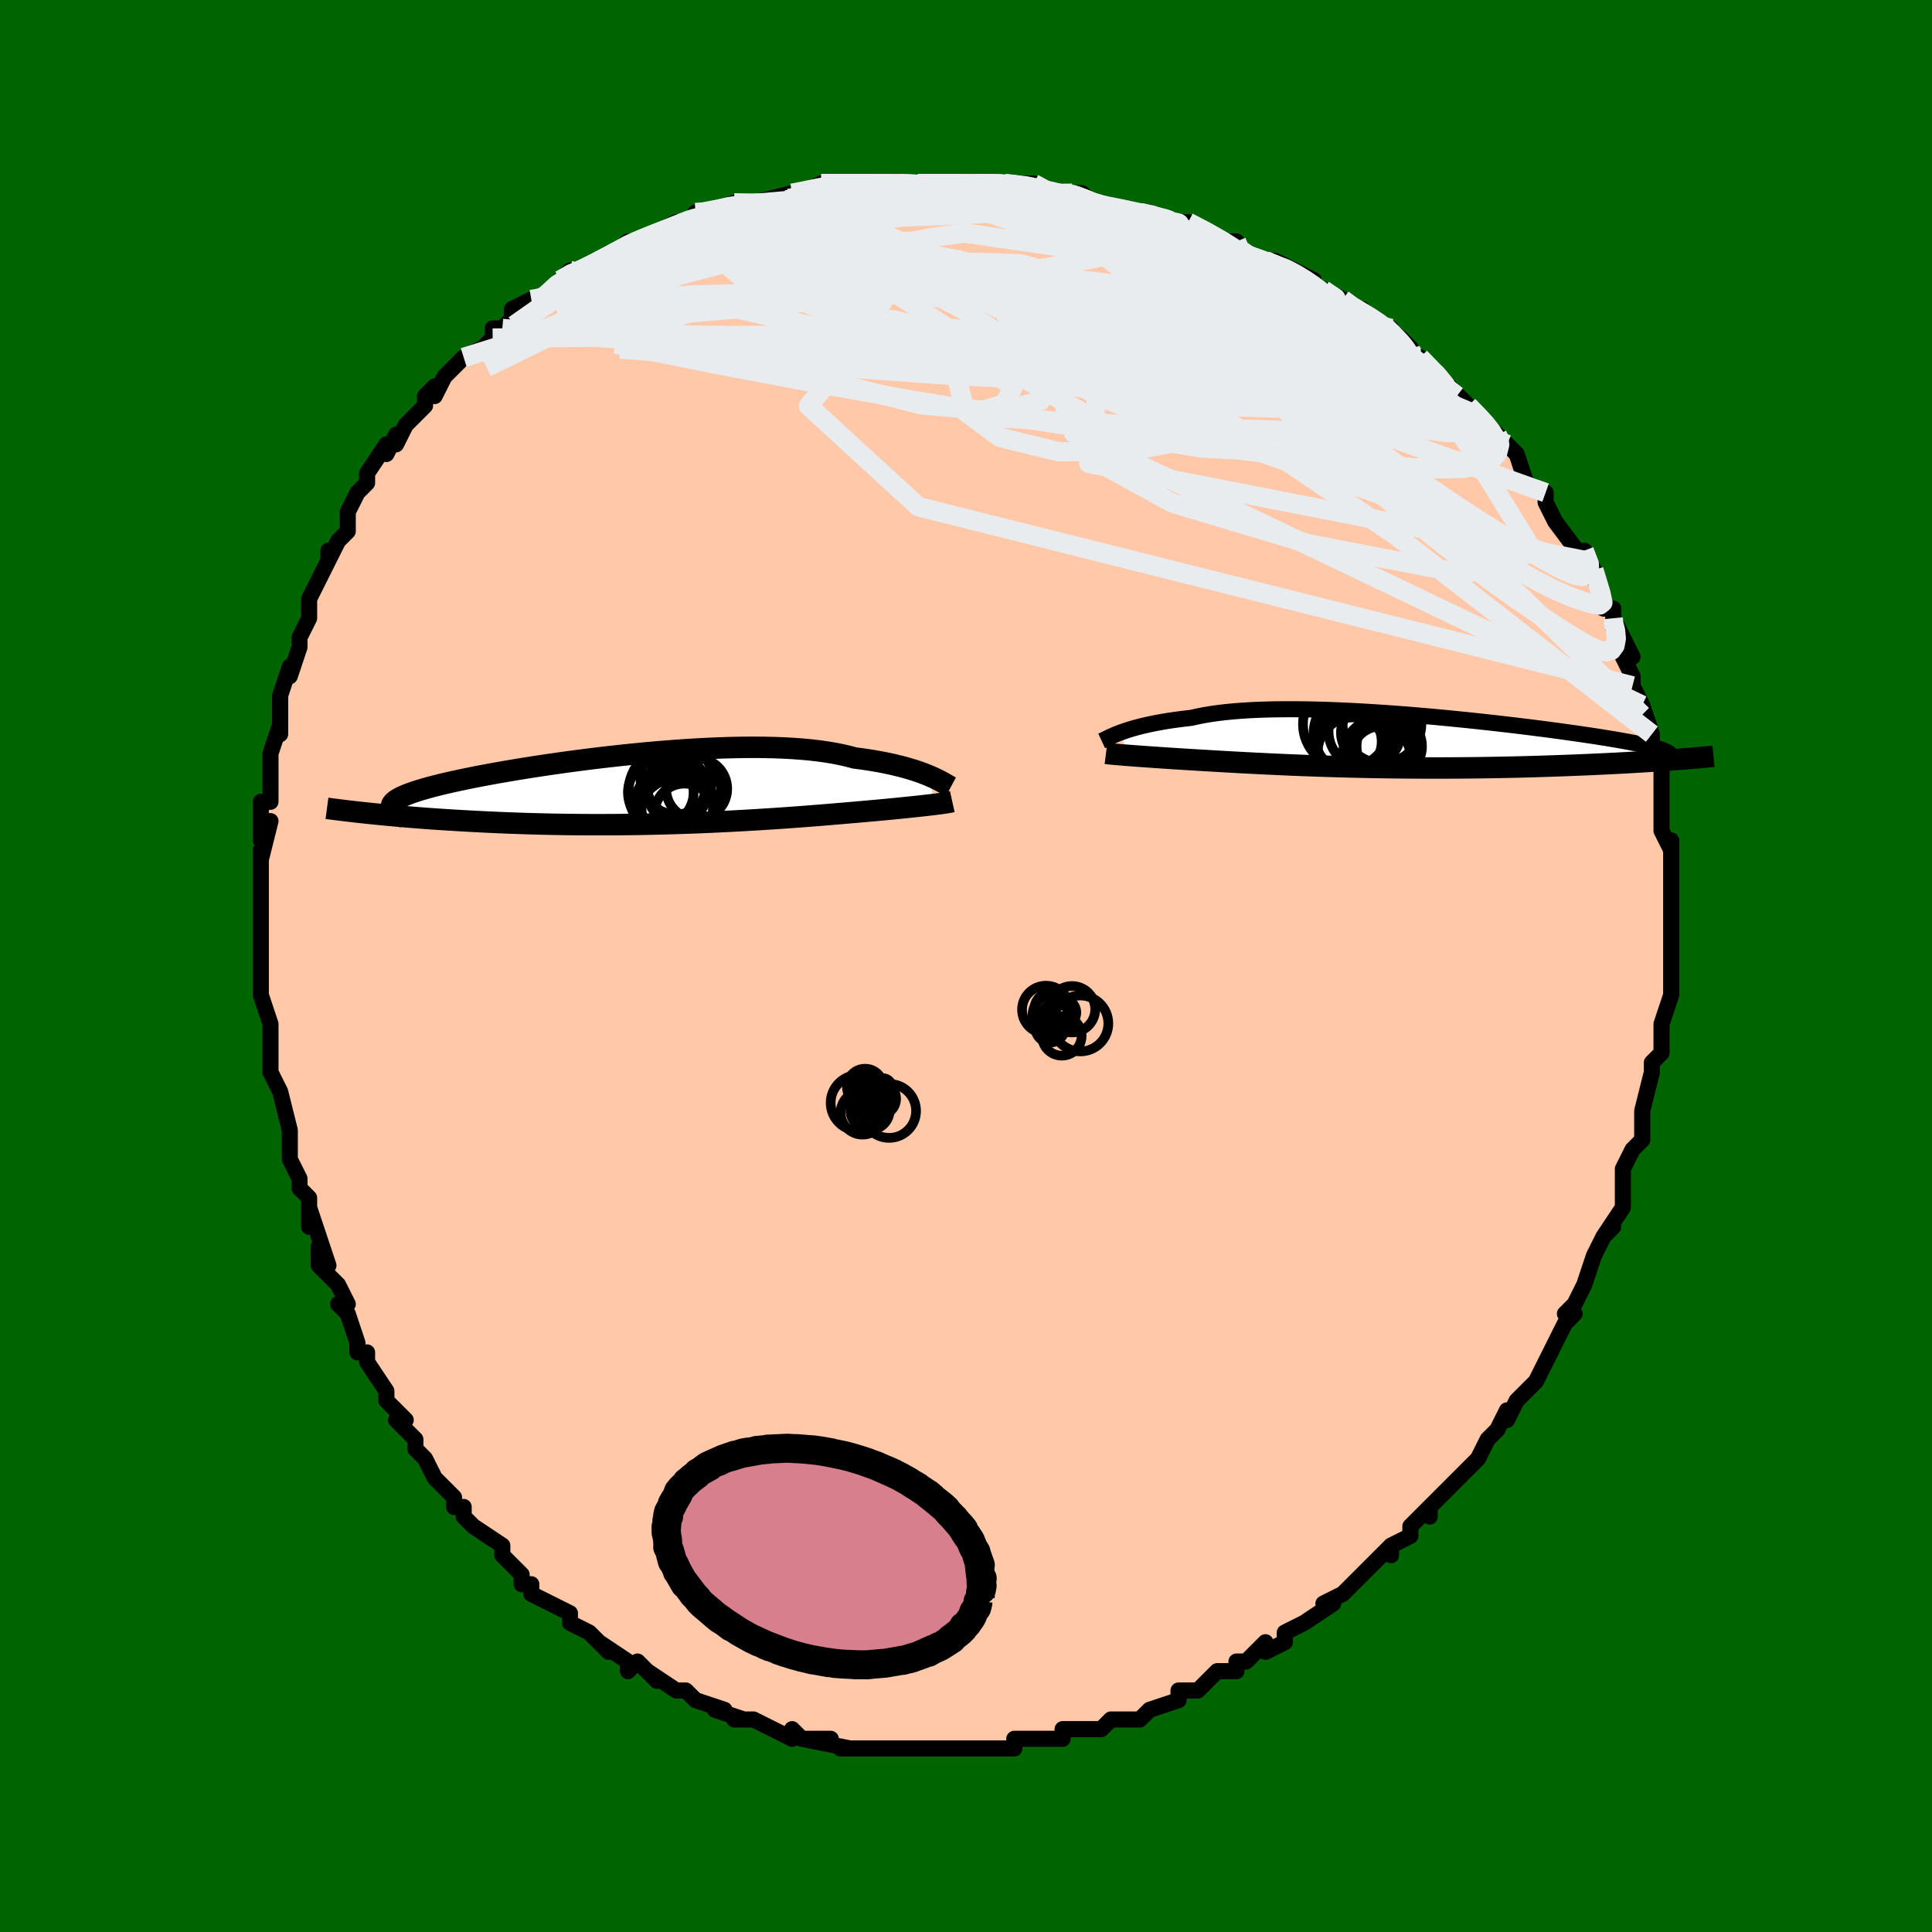 <svg viewBox="-100 -100 200 200" xmlns="http://www.w3.org/2000/svg" width="400" height="400" id="face-svg"><defs><clipPath id="leftEyeClipPath"><polyline points="29.577,-1.448,29.235,-1.589,28.868,-1.731,28.476,-1.873,28.058,-2.014,27.615,-2.153,27.146,-2.29,26.652,-2.424,26.132,-2.553,25.586,-2.679,25.015,-2.8,24.419,-2.915,23.798,-3.025,23.153,-3.129,22.484,-3.226,21.792,-3.316,21.142,-3.492,20.448,-3.652,19.71,-3.798,18.931,-3.929,18.11,-4.044,17.25,-4.144,16.353,-4.227,15.42,-4.295,14.453,-4.348,13.455,-4.385,12.428,-4.408,11.375,-4.416,10.298,-4.41,9.2,-4.39,8.084,-4.358,6.952,-4.313,5.808,-4.256,4.655,-4.189,3.495,-4.111,2.331,-4.023,1.166,-3.926,0.003,-3.821,-1.155,-3.708,-2.306,-3.589,-3.447,-3.463,-4.576,-3.332,-5.69,-3.196,-6.787,-3.055,-7.864,-2.912,-8.92,-2.765,-9.952,-2.616,-10.959,-2.465,-11.939,-2.313,-12.89,-2.16,-13.812,-2.007,-14.702,-1.854,-15.559,-1.702,-16.383,-1.55,-17.174,-1.4,-17.929,-1.251,-18.649,-1.103,-19.334,-0.958,-19.983,-0.814,-20.597,-0.673,-21.176,-0.533,-21.72,-0.396,-22.23,-0.261,-22.706,-0.127,-23.151,0.004,-23.563,0.134,-23.945,0.262,-24.296,0.388,-24.615,0.513,-24.903,0.636,-25.16,0.757,-25.387,0.878,-25.583,0.996,-25.75,1.114,-25.887,1.23,-25.995,1.345,-26.074,1.459,-26.126,1.572,-26.149,1.684,-26.146,1.795,-28.395,2.424,-27.868,2.478,-27.324,2.532,-26.764,2.587,-26.188,2.64,-25.595,2.694,-24.987,2.747,-24.362,2.8,-23.721,2.851,-23.064,2.902,-22.391,2.953,-21.702,3.002,-20.998,3.049,-20.279,3.096,-19.544,3.141,-18.793,3.185,-18.024,3.228,-17.236,3.27,-16.431,3.31,-15.608,3.349,-14.767,3.385,-13.91,3.42,-13.036,3.452,-12.147,3.481,-11.242,3.507,-10.324,3.53,-9.392,3.55,-8.448,3.566,-7.492,3.579,-6.526,3.588,-5.55,3.593,-4.567,3.594,-3.576,3.592,-2.579,3.585,-1.578,3.574,-0.574,3.56,0.432,3.541,1.439,3.519,2.444,3.493,3.447,3.463,4.447,3.43,5.441,3.393,6.429,3.352,7.408,3.309,8.378,3.263,9.336,3.214,10.283,3.162,11.215,3.108,12.132,3.053,13.033,2.995,13.916,2.936,14.78,2.877,15.623,2.816,16.445,2.755,17.245,2.693,18.021,2.632,18.772,2.571,19.499,2.511,20.199,2.452,20.873,2.395,21.519,2.339,22.138,2.285,22.729,2.233,23.292,2.183,23.827,2.136,24.366,2.087,24.887,2.038,25.391,1.989,25.878,1.942,26.347,1.896,26.798,1.851,27.23,1.806,27.645,1.763,28.041,1.722,28.419,1.681,28.779,1.642,29.12,1.603,29.442,1.567,29.746,1.531,30.032,1.496"></polyline></clipPath><clipPath id="rightEyeClipPath"><polyline points="-29.064,-0.989,-28.747,-1.101,-28.407,-1.214,-28.044,-1.327,-27.656,-1.439,-27.244,-1.55,-26.808,-1.659,-26.348,-1.765,-25.863,-1.869,-25.354,-1.969,-24.821,-2.066,-24.264,-2.159,-23.683,-2.247,-23.078,-2.33,-22.451,-2.408,-21.801,-2.482,-21.192,-2.621,-20.542,-2.75,-19.851,-2.866,-19.119,-2.971,-18.347,-3.064,-17.537,-3.145,-16.691,-3.213,-15.809,-3.269,-14.894,-3.313,-13.947,-3.345,-12.972,-3.365,-11.969,-3.374,-10.942,-3.372,-9.892,-3.359,-8.823,-3.337,-7.737,-3.304,-6.636,-3.262,-5.523,-3.212,-4.401,-3.154,-3.273,-3.087,-2.14,-3.014,-1.005,-2.935,0.128,-2.849,1.258,-2.758,2.381,-2.663,3.497,-2.563,4.602,-2.459,5.694,-2.352,6.771,-2.243,7.831,-2.131,8.873,-2.018,9.893,-1.903,10.892,-1.788,11.866,-1.673,12.815,-1.557,13.738,-1.441,14.633,-1.327,15.499,-1.213,16.335,-1.101,17.141,-0.989,17.917,-0.88,18.661,-0.772,19.373,-0.667,20.054,-0.563,20.703,-0.461,21.321,-0.362,21.908,-0.264,22.465,-0.169,22.992,-0.075,23.49,0.016,23.96,0.106,24.401,0.194,24.815,0.281,25.2,0.365,25.557,0.448,25.887,0.529,26.189,0.608,26.464,0.686,26.711,0.762,26.932,0.836,27.127,0.91,27.296,0.981,27.439,1.052,27.558,1.121,28.035,1.858,27.526,1.895,27,1.932,26.457,1.969,25.899,2.005,25.324,2.042,24.733,2.078,24.126,2.114,23.503,2.15,22.865,2.185,22.211,2.22,21.543,2.254,20.86,2.287,20.163,2.32,19.452,2.352,18.725,2.383,17.981,2.413,17.22,2.443,16.441,2.472,15.647,2.5,14.837,2.527,14.012,2.553,13.173,2.577,12.32,2.6,11.455,2.62,10.578,2.639,9.69,2.656,8.792,2.671,7.885,2.683,6.97,2.694,6.049,2.702,5.121,2.707,4.188,2.711,3.252,2.711,2.313,2.709,1.373,2.705,0.432,2.698,-0.508,2.689,-1.446,2.677,-2.381,2.663,-3.312,2.646,-4.238,2.627,-5.157,2.606,-6.069,2.582,-6.972,2.557,-7.866,2.529,-8.749,2.5,-9.621,2.469,-10.48,2.437,-11.326,2.403,-12.157,2.368,-12.973,2.331,-13.774,2.294,-14.557,2.256,-15.324,2.218,-16.072,2.179,-16.802,2.14,-17.513,2.101,-18.204,2.062,-18.876,2.024,-19.527,1.986,-20.158,1.949,-20.768,1.912,-21.357,1.877,-21.926,1.843,-22.466,1.81,-22.991,1.777,-23.503,1.744,-24,1.712,-24.482,1.68,-24.95,1.649,-25.402,1.618,-25.838,1.588,-26.259,1.559,-26.664,1.53,-27.052,1.502,-27.424,1.475,-27.779,1.448,-28.117,1.422,-28.438,1.398"></polyline></clipPath><filter id="fuzzy"><feTurbulence id="turbulence" baseFrequency="0.05" numOctaves="3" type="noise" result="noise"></feTurbulence><feDisplacementMap in="SourceGraphic" in2="noise" scale="2"></feDisplacementMap></filter><linearGradient id="rainbowGradient" x1="0%" y1="0%" x2="100%" y2="0%"><stop offset="0%" style="stop-color: rgb(165, 42, 42);  stop-opacity: 1"></stop><stop offset="50%" style="stop-color: rgb(50, 205, 50);  stop-opacity: 1"></stop><stop offset="100%" style="stop-color: rgb(220, 20, 60);  stop-opacity: 1"></stop></linearGradient></defs><title>That&#39;s an ugly face</title><desc>CREATED BY XUAN TANG, MORE INFO AT TXSTC55.GITHUB.IO</desc><rect x="-100" y="-100" width="100%" height="100%" opacity="1" fill="rgb(0, 100, 0)"></rect><polyline id="faceContour" points="73,2,73,0,73,2,73,3,72,6,72,6,72,9,71,10,71,10,71,10,71,11,70,15,70,15,70,17,70,16,70,18,70,18,69,19,68,21,68,23,68,23,68,25,66,28,67,27,66,28,65,30,65,30,64,33,64,33,63,35,62,36,63,36,62,37,61,39,60,41,60,41,59,43,58,44,59,43,57,45,56,47,56,46,55,48,54,49,54,49,53,51,53,51,50,54,51,53,50,54,48,56,48,57,48,56,46,58,46,59,44,60,44,61,44,60,42,62,41,63,41,63,39,65,39,65,37,66,38,66,35,68,35,68,33,69,33,70,31,71,31,70,30,71,29,72,28,72,28,73,26,73,25,74,24,75,24,75,22,75,22,76,19,77,19,77,18,78,17,78,16,78,15,78,14,79,12,79,13,79,11,79,10,79,10,80,8,80,5,80,5,81,5,81,2,81,1,81,2,81,-1,81,-2,81,-2,81,-2,81,-5,81,-5,81,-8,81,-7,81,-7,81,-10,81,-10,81,-11,81,-13,81,-12,81,-17,80,-14,80,-17,80,-18,79,-18,80,-20,79,-22,78,-24,78,-23,78,-23,78,-26,77,-25,77,-28,76,-29,75,-29,75,-30,75,-33,73,-33,73,-32,74,-34,72,-35,73,-35,72,-38,70,-37,71,-38,70,-39,69,-41,68,-41,67,-43,66,-43,66,-45,65,-45,64,-46,64,-46,63,-48,61,-48,61,-48,60,-51,58,-51,58,-52,57,-52,56,-53,56,-53,55,-55,53,-55,53,-56,51,-57,50,-57,49,-59,47,-58,47,-60,45,-60,45,-60,44,-62,41,-62,40,-62,40,-63,40,-63,39,-64,36,-65,35,-64,35,-65,33,-67,31,-67,29,-66,31,-67,28,-68,25,-68,27,-68,24,-69,23,-69,22,-70,20,-70,20,-70,18,-70,17,-71,13,-71,13,-72,11,-72,10,-72,10,-72,7,-72,7,-72,6,-73,3,-73,2,-73,1,-73,-1,-73,-1,-73,-2,-73,-6,-73,-5,-73,-7,-73,-9,-73,-9,-73,-12,-73,-11,-72,-15,-73,-13,-73,-17,-72,-17,-72,-18,-72,-21,-72,-22,-72,-22,-71,-25,-71,-24,-71,-27,-71,-28,-70,-31,-70,-30,-69,-33,-69,-33,-69,-34,-68,-36,-68,-38,-68,-38,-67,-40,-67,-40,-66,-42,-66,-43,-66,-42,-65,-44,-64,-45,-64,-47,-63,-49,-63,-49,-62,-50,-62,-51,-60,-54,-60,-53,-59,-55,-59,-54,-58,-56,-56,-58,-56,-59,-55,-60,-55,-59,-54,-61,-53,-62,-52,-63,-50,-64,-49,-65,-49,-66,-48,-66,-47,-67,-47,-67,-47,-68,-45,-69,-44,-69,-44,-69,-42,-71,-41,-72,-39,-72,-40,-72,-38,-73,-36,-74,-36,-74,-35,-75,-34,-75,-34,-75,-30,-77,-29,-77,-28,-77,-28,-78,-27,-78,-27,-78,-24,-79,-22,-79,-22,-79,-22,-79,-18,-80,-17,-80,-18,-80,-17,-80,-15,-81,-13,-81,-12,-81,-10,-81,-10,-81,-9,-81,-7,-81,-6,-81,-4,-81,-5,-81,-3,-81,-2,-81,1,-81,2,-81,4,-81,4,-81,4,-81,7,-81,8,-80,10,-80,11,-80,12,-80,13,-79,12,-79,14,-79,18,-78,17,-78,18,-78,19,-78,22,-77,21,-77,23,-77,25,-76,27,-75,27,-75,28,-75,28,-74,28,-74,31,-73,33,-72,32,-73,36,-71,35,-71,37,-70,39,-69,40,-68,41,-68,42,-67,44,-66,42,-67,45,-65,45,-65,46,-64,46,-63,47,-62,47,-63,50,-60,50,-60,52,-58,52,-58,52,-58,53,-57,55,-55,55,-55,56,-54,57,-53,58,-50,58,-50,60,-49,60,-48,60,-48,61,-46,61,-46,61,-46,64,-42,64,-43,65,-41,65,-40,65,-41,66,-37,67,-37,67,-36,67,-35,67,-36,69,-32,68,-32,69,-30,69,-29,70,-27,70,-27,70,-26,70,-27,71,-24,71,-21,71,-21,72,-21,72,-18,72,-18,72,-15,72,-15,72,-16,72,-14,73,-12,73,-13,73,-11,73,-8,73,-8,73,-7,73,-5,73,-3,73,-3,73,-2,73,2,73,0" fill="#ffc9a9" stroke="black" stroke-width="1.667" stroke-linejoin="round" filter="url(#fuzzy)"></polyline><g transform="translate(45.135 -23.208)"><polyline id="rightCountour" points="-29.064,-0.989,-28.747,-1.101,-28.407,-1.214,-28.044,-1.327,-27.656,-1.439,-27.244,-1.55,-26.808,-1.659,-26.348,-1.765,-25.863,-1.869,-25.354,-1.969,-24.821,-2.066,-24.264,-2.159,-23.683,-2.247,-23.078,-2.33,-22.451,-2.408,-21.801,-2.482,-21.192,-2.621,-20.542,-2.75,-19.851,-2.866,-19.119,-2.971,-18.347,-3.064,-17.537,-3.145,-16.691,-3.213,-15.809,-3.269,-14.894,-3.313,-13.947,-3.345,-12.972,-3.365,-11.969,-3.374,-10.942,-3.372,-9.892,-3.359,-8.823,-3.337,-7.737,-3.304,-6.636,-3.262,-5.523,-3.212,-4.401,-3.154,-3.273,-3.087,-2.14,-3.014,-1.005,-2.935,0.128,-2.849,1.258,-2.758,2.381,-2.663,3.497,-2.563,4.602,-2.459,5.694,-2.352,6.771,-2.243,7.831,-2.131,8.873,-2.018,9.893,-1.903,10.892,-1.788,11.866,-1.673,12.815,-1.557,13.738,-1.441,14.633,-1.327,15.499,-1.213,16.335,-1.101,17.141,-0.989,17.917,-0.88,18.661,-0.772,19.373,-0.667,20.054,-0.563,20.703,-0.461,21.321,-0.362,21.908,-0.264,22.465,-0.169,22.992,-0.075,23.49,0.016,23.96,0.106,24.401,0.194,24.815,0.281,25.2,0.365,25.557,0.448,25.887,0.529,26.189,0.608,26.464,0.686,26.711,0.762,26.932,0.836,27.127,0.91,27.296,0.981,27.439,1.052,27.558,1.121,28.035,1.858,27.526,1.895,27,1.932,26.457,1.969,25.899,2.005,25.324,2.042,24.733,2.078,24.126,2.114,23.503,2.15,22.865,2.185,22.211,2.22,21.543,2.254,20.86,2.287,20.163,2.32,19.452,2.352,18.725,2.383,17.981,2.413,17.22,2.443,16.441,2.472,15.647,2.5,14.837,2.527,14.012,2.553,13.173,2.577,12.32,2.6,11.455,2.62,10.578,2.639,9.69,2.656,8.792,2.671,7.885,2.683,6.97,2.694,6.049,2.702,5.121,2.707,4.188,2.711,3.252,2.711,2.313,2.709,1.373,2.705,0.432,2.698,-0.508,2.689,-1.446,2.677,-2.381,2.663,-3.312,2.646,-4.238,2.627,-5.157,2.606,-6.069,2.582,-6.972,2.557,-7.866,2.529,-8.749,2.5,-9.621,2.469,-10.48,2.437,-11.326,2.403,-12.157,2.368,-12.973,2.331,-13.774,2.294,-14.557,2.256,-15.324,2.218,-16.072,2.179,-16.802,2.14,-17.513,2.101,-18.204,2.062,-18.876,2.024,-19.527,1.986,-20.158,1.949,-20.768,1.912,-21.357,1.877,-21.926,1.843,-22.466,1.81,-22.991,1.777,-23.503,1.744,-24,1.712,-24.482,1.68,-24.95,1.649,-25.402,1.618,-25.838,1.588,-26.259,1.559,-26.664,1.53,-27.052,1.502,-27.424,1.475,-27.779,1.448,-28.117,1.422,-28.438,1.398" fill="white" stroke="white" stroke-width="0" stroke-linejoin="round" filter="url(#fuzzy)"></polyline></g><g transform="translate(-33.339 -18.223)"><polyline id="leftCountour" points="29.577,-1.448,29.235,-1.589,28.868,-1.731,28.476,-1.873,28.058,-2.014,27.615,-2.153,27.146,-2.29,26.652,-2.424,26.132,-2.553,25.586,-2.679,25.015,-2.8,24.419,-2.915,23.798,-3.025,23.153,-3.129,22.484,-3.226,21.792,-3.316,21.142,-3.492,20.448,-3.652,19.71,-3.798,18.931,-3.929,18.11,-4.044,17.25,-4.144,16.353,-4.227,15.42,-4.295,14.453,-4.348,13.455,-4.385,12.428,-4.408,11.375,-4.416,10.298,-4.41,9.2,-4.39,8.084,-4.358,6.952,-4.313,5.808,-4.256,4.655,-4.189,3.495,-4.111,2.331,-4.023,1.166,-3.926,0.003,-3.821,-1.155,-3.708,-2.306,-3.589,-3.447,-3.463,-4.576,-3.332,-5.69,-3.196,-6.787,-3.055,-7.864,-2.912,-8.92,-2.765,-9.952,-2.616,-10.959,-2.465,-11.939,-2.313,-12.89,-2.16,-13.812,-2.007,-14.702,-1.854,-15.559,-1.702,-16.383,-1.55,-17.174,-1.4,-17.929,-1.251,-18.649,-1.103,-19.334,-0.958,-19.983,-0.814,-20.597,-0.673,-21.176,-0.533,-21.72,-0.396,-22.23,-0.261,-22.706,-0.127,-23.151,0.004,-23.563,0.134,-23.945,0.262,-24.296,0.388,-24.615,0.513,-24.903,0.636,-25.16,0.757,-25.387,0.878,-25.583,0.996,-25.75,1.114,-25.887,1.23,-25.995,1.345,-26.074,1.459,-26.126,1.572,-26.149,1.684,-26.146,1.795,-28.395,2.424,-27.868,2.478,-27.324,2.532,-26.764,2.587,-26.188,2.64,-25.595,2.694,-24.987,2.747,-24.362,2.8,-23.721,2.851,-23.064,2.902,-22.391,2.953,-21.702,3.002,-20.998,3.049,-20.279,3.096,-19.544,3.141,-18.793,3.185,-18.024,3.228,-17.236,3.27,-16.431,3.31,-15.608,3.349,-14.767,3.385,-13.91,3.42,-13.036,3.452,-12.147,3.481,-11.242,3.507,-10.324,3.53,-9.392,3.55,-8.448,3.566,-7.492,3.579,-6.526,3.588,-5.55,3.593,-4.567,3.594,-3.576,3.592,-2.579,3.585,-1.578,3.574,-0.574,3.56,0.432,3.541,1.439,3.519,2.444,3.493,3.447,3.463,4.447,3.43,5.441,3.393,6.429,3.352,7.408,3.309,8.378,3.263,9.336,3.214,10.283,3.162,11.215,3.108,12.132,3.053,13.033,2.995,13.916,2.936,14.78,2.877,15.623,2.816,16.445,2.755,17.245,2.693,18.021,2.632,18.772,2.571,19.499,2.511,20.199,2.452,20.873,2.395,21.519,2.339,22.138,2.285,22.729,2.233,23.292,2.183,23.827,2.136,24.366,2.087,24.887,2.038,25.391,1.989,25.878,1.942,26.347,1.896,26.798,1.851,27.23,1.806,27.645,1.763,28.041,1.722,28.419,1.681,28.779,1.642,29.12,1.603,29.442,1.567,29.746,1.531,30.032,1.496" fill="white" stroke="white" stroke-width="0" stroke-linejoin="round" filter="url(#fuzzy)"></polyline></g><g transform="translate(45.135 -23.208)"><polyline id="rightUpper" points="-31.088,-0.089,-30.965,-0.146,-30.828,-0.213,-30.675,-0.29,-30.504,-0.374,-30.315,-0.465,-30.107,-0.562,-29.878,-0.664,-29.629,-0.77,-29.357,-0.878,-29.064,-0.989,-28.747,-1.101,-28.407,-1.214,-28.044,-1.327,-27.656,-1.439,-27.244,-1.55,-26.808,-1.659,-26.348,-1.765,-25.863,-1.869,-25.354,-1.969,-24.821,-2.066,-24.264,-2.159,-23.683,-2.247,-23.078,-2.33,-22.451,-2.408,-21.801,-2.482,-21.192,-2.621,-20.542,-2.75,-19.851,-2.866,-19.119,-2.971,-18.347,-3.064,-17.537,-3.145,-16.691,-3.213,-15.809,-3.269,-14.894,-3.313,-13.947,-3.345,-12.972,-3.365,-11.969,-3.374,-10.942,-3.372,-9.892,-3.359,-8.823,-3.337,-7.737,-3.304,-6.636,-3.262,-5.523,-3.212,-4.401,-3.154,-3.273,-3.087,-2.14,-3.014,-1.005,-2.935,0.128,-2.849,1.258,-2.758,2.381,-2.663,3.497,-2.563,4.602,-2.459,5.694,-2.352,6.771,-2.243,7.831,-2.131,8.873,-2.018,9.893,-1.903,10.892,-1.788,11.866,-1.673,12.815,-1.557,13.738,-1.441,14.633,-1.327,15.499,-1.213,16.335,-1.101,17.141,-0.989,17.917,-0.88,18.661,-0.772,19.373,-0.667,20.054,-0.563,20.703,-0.461,21.321,-0.362,21.908,-0.264,22.465,-0.169,22.992,-0.075,23.49,0.016,23.96,0.106,24.401,0.194,24.815,0.281,25.2,0.365,25.557,0.448,25.887,0.529,26.189,0.608,26.464,0.686,26.711,0.762,26.932,0.836,27.127,0.91,27.296,0.981,27.439,1.052,27.558,1.121,27.651,1.189,27.721,1.256,27.766,1.322,27.789,1.387,27.789,1.45,27.767,1.513,27.723,1.576,27.659,1.637,27.574,1.698,27.469,1.757" fill="none" stroke="black" stroke-width="1.667" stroke-linejoin="round" filter="url(#fuzzy)"></polyline><polyline id="rightLower" points="-30.645,1.195,-30.509,1.212,-30.354,1.229,-30.18,1.247,-29.986,1.266,-29.774,1.286,-29.543,1.306,-29.294,1.328,-29.026,1.35,-28.741,1.374,-28.438,1.398,-28.117,1.422,-27.779,1.448,-27.424,1.475,-27.052,1.502,-26.664,1.53,-26.259,1.559,-25.838,1.588,-25.402,1.618,-24.95,1.649,-24.482,1.68,-24,1.712,-23.503,1.744,-22.991,1.777,-22.466,1.81,-21.926,1.843,-21.357,1.877,-20.768,1.912,-20.158,1.949,-19.527,1.986,-18.876,2.024,-18.204,2.062,-17.513,2.101,-16.802,2.14,-16.072,2.179,-15.324,2.218,-14.557,2.256,-13.774,2.294,-12.973,2.331,-12.157,2.368,-11.326,2.403,-10.48,2.437,-9.621,2.469,-8.749,2.5,-7.866,2.529,-6.972,2.557,-6.069,2.582,-5.157,2.606,-4.238,2.627,-3.312,2.646,-2.381,2.663,-1.446,2.677,-0.508,2.689,0.432,2.698,1.373,2.705,2.313,2.709,3.252,2.711,4.188,2.711,5.121,2.707,6.049,2.702,6.97,2.694,7.885,2.683,8.792,2.671,9.69,2.656,10.578,2.639,11.455,2.62,12.32,2.6,13.173,2.577,14.012,2.553,14.837,2.527,15.647,2.5,16.441,2.472,17.22,2.443,17.981,2.413,18.725,2.383,19.452,2.352,20.163,2.32,20.86,2.287,21.543,2.254,22.211,2.22,22.865,2.185,23.503,2.15,24.126,2.114,24.733,2.078,25.324,2.042,25.899,2.005,26.457,1.969,27,1.932,27.526,1.895,28.035,1.858,28.528,1.821,29.005,1.785,29.465,1.748,29.909,1.712,30.337,1.676,30.749,1.641,31.145,1.605,31.526,1.57,31.891,1.536,32.242,1.501" fill="none" stroke="black" stroke-width="2.222" stroke-linejoin="round" filter="url(#fuzzy)"></polyline><!--[--><circle r="3.386" cx="-1.317" cy="0.469" stroke="black" fill="none" stroke-width="1" filter="url(#fuzzy)" clip-path="url(#rightEyeClipPath)"></circle><circle r="3.039" cx="-3.28" cy="-0.928" stroke="black" fill="none" stroke-width="1" filter="url(#fuzzy)" clip-path="url(#rightEyeClipPath)"></circle><circle r="4.524" cx="-5.728" cy="-1.821" stroke="black" fill="none" stroke-width="1" filter="url(#fuzzy)" clip-path="url(#rightEyeClipPath)"></circle><circle r="4.082" cx="-2.07" cy="-1.872" stroke="black" fill="none" stroke-width="1" filter="url(#fuzzy)" clip-path="url(#rightEyeClipPath)"></circle><circle r="3.036" cx="-2.187" cy="1.431" stroke="black" fill="none" stroke-width="1" filter="url(#fuzzy)" clip-path="url(#rightEyeClipPath)"></circle><circle r="3.886" cx="-2.251" cy="1.454" stroke="black" fill="none" stroke-width="1" filter="url(#fuzzy)" clip-path="url(#rightEyeClipPath)"></circle><circle r="3.603" cx="-5.128" cy="1.08" stroke="black" fill="none" stroke-width="1" filter="url(#fuzzy)" clip-path="url(#rightEyeClipPath)"></circle><circle r="3.746" cx="-3.859" cy="-1.076" stroke="black" fill="none" stroke-width="1" filter="url(#fuzzy)" clip-path="url(#rightEyeClipPath)"></circle><circle r="4.154" cx="-4.998" cy="-0.914" stroke="black" fill="none" stroke-width="1" filter="url(#fuzzy)" clip-path="url(#rightEyeClipPath)"></circle><circle r="3.358" cx="-5.46" cy="-0.029" stroke="black" fill="none" stroke-width="1" filter="url(#fuzzy)" clip-path="url(#rightEyeClipPath)"></circle><!--]--></g><g transform="translate(-33.339 -18.223)"><polyline id="leftUpper" points="31.772,-0.313,31.639,-0.384,31.49,-0.469,31.324,-0.566,31.138,-0.672,30.933,-0.787,30.707,-0.909,30.459,-1.038,30.189,-1.171,29.895,-1.308,29.577,-1.448,29.235,-1.589,28.868,-1.731,28.476,-1.873,28.058,-2.014,27.615,-2.153,27.146,-2.29,26.652,-2.424,26.132,-2.553,25.586,-2.679,25.015,-2.8,24.419,-2.915,23.798,-3.025,23.153,-3.129,22.484,-3.226,21.792,-3.316,21.142,-3.492,20.448,-3.652,19.71,-3.798,18.931,-3.929,18.11,-4.044,17.25,-4.144,16.353,-4.227,15.42,-4.295,14.453,-4.348,13.455,-4.385,12.428,-4.408,11.375,-4.416,10.298,-4.41,9.2,-4.39,8.084,-4.358,6.952,-4.313,5.808,-4.256,4.655,-4.189,3.495,-4.111,2.331,-4.023,1.166,-3.926,0.003,-3.821,-1.155,-3.708,-2.306,-3.589,-3.447,-3.463,-4.576,-3.332,-5.69,-3.196,-6.787,-3.055,-7.864,-2.912,-8.92,-2.765,-9.952,-2.616,-10.959,-2.465,-11.939,-2.313,-12.89,-2.16,-13.812,-2.007,-14.702,-1.854,-15.559,-1.702,-16.383,-1.55,-17.174,-1.4,-17.929,-1.251,-18.649,-1.103,-19.334,-0.958,-19.983,-0.814,-20.597,-0.673,-21.176,-0.533,-21.72,-0.396,-22.23,-0.261,-22.706,-0.127,-23.151,0.004,-23.563,0.134,-23.945,0.262,-24.296,0.388,-24.615,0.513,-24.903,0.636,-25.16,0.757,-25.387,0.878,-25.583,0.996,-25.75,1.114,-25.887,1.23,-25.995,1.345,-26.074,1.459,-26.126,1.572,-26.149,1.684,-26.146,1.795,-26.116,1.906,-26.06,2.016,-25.978,2.125,-25.872,2.234,-25.742,2.342,-25.588,2.45,-25.411,2.558,-25.212,2.665,-24.991,2.772,-24.749,2.879" fill="none" stroke="black" stroke-width="2.222" stroke-linejoin="round" filter="url(#fuzzy)"></polyline><polyline id="leftLower" points="31.92,1.207,31.807,1.232,31.677,1.258,31.532,1.285,31.37,1.312,31.191,1.341,30.994,1.37,30.781,1.4,30.549,1.431,30.3,1.463,30.032,1.496,29.746,1.531,29.442,1.567,29.12,1.603,28.779,1.642,28.419,1.681,28.041,1.722,27.645,1.763,27.23,1.806,26.798,1.851,26.347,1.896,25.878,1.942,25.391,1.989,24.887,2.038,24.366,2.087,23.827,2.136,23.292,2.183,22.729,2.233,22.138,2.285,21.519,2.339,20.873,2.395,20.199,2.452,19.499,2.511,18.772,2.571,18.021,2.632,17.245,2.693,16.445,2.755,15.623,2.816,14.78,2.877,13.916,2.936,13.033,2.995,12.132,3.053,11.215,3.108,10.283,3.162,9.336,3.214,8.378,3.263,7.408,3.309,6.429,3.352,5.441,3.393,4.447,3.43,3.447,3.463,2.444,3.493,1.439,3.519,0.432,3.541,-0.574,3.56,-1.578,3.574,-2.579,3.585,-3.576,3.592,-4.567,3.594,-5.55,3.593,-6.526,3.588,-7.492,3.579,-8.448,3.566,-9.392,3.55,-10.324,3.53,-11.242,3.507,-12.147,3.481,-13.036,3.452,-13.91,3.42,-14.767,3.385,-15.608,3.349,-16.431,3.31,-17.236,3.27,-18.024,3.228,-18.793,3.185,-19.544,3.141,-20.279,3.096,-20.998,3.049,-21.702,3.002,-22.391,2.953,-23.064,2.902,-23.721,2.851,-24.362,2.8,-24.987,2.747,-25.595,2.694,-26.188,2.64,-26.764,2.587,-27.324,2.532,-27.868,2.478,-28.395,2.424,-28.907,2.37,-29.402,2.316,-29.882,2.263,-30.346,2.209,-30.794,2.157,-31.228,2.104,-31.646,2.052,-32.049,2.001,-32.439,1.95,-32.814,1.9" fill="none" stroke="black" stroke-width="2.222" stroke-linejoin="round" filter="url(#fuzzy)"></polyline><!--[--><circle r="3.4" cx="1.742" cy="0.263" stroke="black" fill="none" stroke-width="1" filter="url(#fuzzy)" clip-path="url(#leftEyeClipPath)"></circle><circle r="3.048" cx="3.449" cy="0.338" stroke="black" fill="none" stroke-width="1" filter="url(#fuzzy)" clip-path="url(#leftEyeClipPath)"></circle><circle r="3.052" cx="3.365" cy="-0.414" stroke="black" fill="none" stroke-width="1" filter="url(#fuzzy)" clip-path="url(#leftEyeClipPath)"></circle><circle r="3.701" cx="3.447" cy="1.857" stroke="black" fill="none" stroke-width="1" filter="url(#fuzzy)" clip-path="url(#leftEyeClipPath)"></circle><circle r="4.797" cx="3.19" cy="0.205" stroke="black" fill="none" stroke-width="1" filter="url(#fuzzy)" clip-path="url(#leftEyeClipPath)"></circle><circle r="4.263" cx="3.589" cy="3.005" stroke="black" fill="none" stroke-width="1" filter="url(#fuzzy)" clip-path="url(#leftEyeClipPath)"></circle><circle r="3.707" cx="3.345" cy="-1.184" stroke="black" fill="none" stroke-width="1" filter="url(#fuzzy)" clip-path="url(#leftEyeClipPath)"></circle><circle r="3.164" cx="5.457" cy="-0.126" stroke="black" fill="none" stroke-width="1" filter="url(#fuzzy)" clip-path="url(#leftEyeClipPath)"></circle><circle r="3.086" cx="4.188" cy="2.426" stroke="black" fill="none" stroke-width="1" filter="url(#fuzzy)" clip-path="url(#leftEyeClipPath)"></circle><circle r="4.229" cx="3.161" cy="1.868" stroke="black" fill="none" stroke-width="1" filter="url(#fuzzy)" clip-path="url(#leftEyeClipPath)"></circle><!--]--></g><g id="hairs"><!--[--><polyline points="-24,-79,-22.779,-78.98,-22.114,-78.972,-21.504,-78.979,-21.048,-78.925,-20.929,-78.745,-21.191,-78.411,-21.784,-77.916,-22.688,-77.236,-23.963,-76.327,-25.73,-75.143,-28.111,-73.651,-31.171,-71.836,-34.897,-69.703,-39.232,-67.283,-44.13,-64.664,-49.628,-61.974" fill="none" stroke="rgb(233, 236, 239)" stroke-width="2" stroke-linejoin="round" filter="url(#fuzzy)"></polyline><polyline points="52,-58,52.082,-57.917,52.484,-57.511,53.114,-56.862,53.777,-56.136,54.348,-55.419,54.77,-54.746,55.019,-54.159,55.072,-53.713,54.901,-53.464,54.484,-53.443,53.803,-53.656,52.863,-54.088,51.684,-54.722,50.296,-55.546,48.71,-56.56,46.9,-57.784,44.796,-59.253,42.303,-61.01,39.349,-63.079,35.93,-65.456,32.108,-68.119,27.908,-71.082,23.198,-74.415" fill="none" stroke="rgb(233, 236, 239)" stroke-width="2" stroke-linejoin="round" filter="url(#fuzzy)"></polyline><polyline points="31,-73,32.245,-72.493,33.221,-72.109,34.21,-71.597,35.147,-71.022,35.975,-70.457,36.64,-69.959,37.081,-69.564,37.251,-69.29,37.115,-69.142,36.652,-69.109,35.859,-69.179,34.738,-69.343,33.298,-69.594,31.543,-69.937,29.473,-70.378,27.068,-70.928,24.294,-71.593,21.106,-72.385,17.473,-73.326,13.401,-74.45,8.939,-75.788,4.116,-77.347,-1.162,-79.095" fill="none" stroke="rgb(233, 236, 239)" stroke-width="2" stroke-linejoin="round" filter="url(#fuzzy)"></polyline><polyline points="-34,-75,-32.784,-75.496,-30.611,-76.232,-28.413,-76.84,-26.326,-77.336,-24.248,-77.779,-22.059,-78.201,-19.709,-78.615,-17.236,-79.016,-14.73,-79.392,-12.292,-79.733,-10.017,-80.04,-8.024,-80.317,-6.474,-80.555,-5.494,-80.74,-5.031,-80.877" fill="none" stroke="rgb(233, 236, 239)" stroke-width="2" stroke-linejoin="round" filter="url(#fuzzy)"></polyline><polyline points="28,-74,28.824,-73.714,30.193,-73.235,31.367,-72.813,32.23,-72.454,32.802,-72.126,33.085,-71.84,33.049,-71.64,32.644,-71.581,31.822,-71.709,30.529,-72.055,28.704,-72.633,26.271,-73.442,23.161,-74.484,19.321,-75.77,14.726,-77.313,9.428,-79.086" fill="none" stroke="rgb(233, 236, 239)" stroke-width="2" stroke-linejoin="round" filter="url(#fuzzy)"></polyline><polyline points="46,-64,46.142,-63.21,46.351,-62.697,46.48,-62.235,46.348,-61.791,45.782,-61.464,44.679,-61.344,43.008,-61.451,40.782,-61.757,38.015,-62.223,34.709,-62.83,30.845,-63.584,26.386,-64.506,21.276,-65.622,15.449,-66.97,8.866,-68.608,1.52,-70.592,-6.654,-72.933,-15.976,-75.518" fill="none" stroke="rgb(233, 236, 239)" stroke-width="2" stroke-linejoin="round" filter="url(#fuzzy)"></polyline><polyline points="-45,-69,-44.031,-69.168,-42.6,-69.793,-40.662,-70.648,-38.388,-71.496,-35.892,-72.269,-33.216,-73.005,-30.368,-73.747,-27.366,-74.505,-24.241,-75.269,-21.028,-76.024,-17.768,-76.77,-14.508,-77.516,-11.322,-78.264,-8.289,-78.992,-5.44,-79.655,-2.709,-80.209,-0.064,-80.648" fill="none" stroke="rgb(233, 236, 239)" stroke-width="2" stroke-linejoin="round" filter="url(#fuzzy)"></polyline><polyline points="-9,-81,-7.408,-80.996,-6.267,-80.98,-5.439,-80.95,-4.75,-80.9,-4.092,-80.826,-3.486,-80.719,-3.038,-80.571,-2.86,-80.37,-3.017,-80.104,-3.517,-79.761,-4.34,-79.33,-5.476,-78.808,-6.948,-78.197,-8.807,-77.503,-11.114,-76.731,-13.912,-75.874,-17.215,-74.914,-21.004,-73.84,-25.245,-72.666,-29.942,-71.432,-35.176,-70.157,-41.008,-68.743" fill="none" stroke="rgb(233, 236, 239)" stroke-width="2" stroke-linejoin="round" filter="url(#fuzzy)"></polyline><polyline points="-18,-80,-16.711,-80.243,-15.091,-80.583,-13.504,-80.809,-12.119,-80.925,-10.985,-80.974,-10.098,-80.99,-9.452,-80.986,-9.084,-80.962,-9.061,-80.906,-9.439,-80.808,-10.216,-80.663,-11.361,-80.476,-12.924,-80.24,-15.159,-79.915,-18.375,-79.454" fill="none" stroke="rgb(233, 236, 239)" stroke-width="2" stroke-linejoin="round" filter="url(#fuzzy)"></polyline><polyline points="8,-80,9.561,-79.987,10.688,-79.894,11.5,-79.703,12.099,-79.473,12.581,-79.268,12.955,-79.118,13.117,-79.037,12.923,-79.029,12.248,-79.092,11.001,-79.217,9.096,-79.4,6.472,-79.654,3.181,-79.997,-0.518,-80.437" fill="none" stroke="rgb(233, 236, 239)" stroke-width="2" stroke-linejoin="round" filter="url(#fuzzy)"></polyline><polyline points="-27,-78,-24.515,-78.615,-22.664,-78.863,-20.975,-79.019,-19.168,-79.181,-17.241,-79.35,-15.269,-79.513,-13.271,-79.663,-11.222,-79.799,-9.106,-79.913,-6.954,-79.993,-4.827,-80.032,-2.793,-80.033,-0.9,-80.01,0.832,-79.984,2.398,-79.973,3.807,-79.989,5.056,-80.035,6.114,-80.102,6.912,-80.174,7.355,-80.255,7.362,-80.43" fill="none" stroke="rgb(233, 236, 239)" stroke-width="2" stroke-linejoin="round" filter="url(#fuzzy)"></polyline><polyline points="-44,-69,-42.372,-70.5,-41.084,-71.379,-40.035,-71.94,-39.121,-72.4,-38.295,-72.829,-37.593,-73.204,-37.069,-73.472,-36.744,-73.602,-36.612,-73.585,-36.673,-73.423,-36.968,-73.103,-37.574,-72.592,-38.574,-71.859,-40.013,-70.886,-41.888,-69.669,-44.155,-68.178,-46.776,-66.335" fill="none" stroke="rgb(233, 236, 239)" stroke-width="2" stroke-linejoin="round" filter="url(#fuzzy)"></polyline><polyline points="-9,-81,-7.204,-80.924,-5.417,-80.708,-3.523,-80.362,-1.372,-79.899,1.138,-79.34,3.988,-78.705,7.066,-78.005,10.246,-77.246,13.447,-76.429,16.649,-75.561,19.87,-74.646,23.122,-73.694,26.38,-72.717,29.577,-71.731,32.626,-70.762,35.414,-69.845,37.85,-68.989" fill="none" stroke="rgb(233, 236, 239)" stroke-width="2" stroke-linejoin="round" filter="url(#fuzzy)"></polyline><polyline points="39,-69,39.866,-68.342,40.552,-67.916,40.941,-67.605,40.946,-67.431,40.556,-67.392,39.783,-67.478,38.617,-67.702,37.028,-68.101,34.976,-68.714,32.413,-69.572,29.276,-70.694,25.483,-72.097,20.954,-73.812,15.698,-75.867,9.93,-78.267" fill="none" stroke="rgb(233, 236, 239)" stroke-width="2" stroke-linejoin="round" filter="url(#fuzzy)"></polyline><polyline points="2,-81,3.359,-80.975,4.397,-80.874,5.693,-80.663,7.269,-80.354,8.965,-79.994,10.632,-79.619,12.185,-79.242,13.61,-78.865,14.937,-78.492,16.208,-78.132,17.443,-77.799,18.627,-77.508,19.712,-77.266,20.643,-77.08,21.366,-76.953,21.848,-76.883,22.07,-76.865,22.026,-76.896,21.706,-76.975,21.091,-77.11,20.17,-77.313,18.951,-77.606,17.267,-78.069" fill="none" stroke="rgb(233, 236, 239)" stroke-width="2" stroke-linejoin="round" filter="url(#fuzzy)"></polyline><polyline points="23,-77,24.867,-76.026,26.487,-75.111,27.926,-74.199,29.384,-73.182,31.028,-72.013,32.933,-70.71,35.061,-69.326,37.304,-67.921,39.546,-66.538,41.703,-65.202,43.725,-63.923,45.575,-62.718,47.209,-61.627,48.589,-60.69,49.743,-59.877,50.828,-59.029" fill="none" stroke="rgb(233, 236, 239)" stroke-width="2" stroke-linejoin="round" filter="url(#fuzzy)"></polyline><polyline points="-42,-71,-40.902,-71.65,-39.895,-72.054,-38.949,-72.489,-37.999,-72.984,-37.12,-73.463,-36.405,-73.853,-35.89,-74.116,-35.568,-74.244,-35.455,-74.226,-35.627,-74.021,-36.214,-73.575,-37.334,-72.858,-39.042,-71.886,-41.33,-70.664,-44.128,-69.084" fill="none" stroke="rgb(233, 236, 239)" stroke-width="2" stroke-linejoin="round" filter="url(#fuzzy)"></polyline><polyline points="44,-66,43.48,-66.128,44.004,-65.61,44.538,-65.01,44.901,-64.451,45.127,-63.96,45.264,-63.536,45.308,-63.174,45.207,-62.89,44.89,-62.718,44.3,-62.694,43.413,-62.836,42.226,-63.143,40.736,-63.602,38.924,-64.205,36.753,-64.953,34.193,-65.859,31.23,-66.939,27.868,-68.219,24.108,-69.725,19.906,-71.48,15.15,-73.494,9.697,-75.758,3.516,-78.253" fill="none" stroke="rgb(233, 236, 239)" stroke-width="2" stroke-linejoin="round" filter="url(#fuzzy)"></polyline><polyline points="-40,-72,-38.275,-72.867,-37.033,-73.519,-36.194,-73.979,-35.585,-74.287,-35.096,-74.47,-34.719,-74.535,-34.554,-74.456,-34.754,-74.179,-35.437,-73.651,-36.638,-72.849,-38.318,-71.771,-40.432,-70.417,-42.975,-68.749,-46.041,-66.66" fill="none" stroke="rgb(233, 236, 239)" stroke-width="2" stroke-linejoin="round" filter="url(#fuzzy)"></polyline><polyline points="47,-63,48.857,-61.09,49.631,-60.143,49.743,-59.716,49.312,-59.666,48.416,-59.89,47.076,-60.337,45.255,-61.023,42.898,-61.995,39.953,-63.293,36.352,-64.952,31.997,-67.023,26.766,-69.602,20.53,-72.796,13.101,-76.654" fill="none" stroke="rgb(233, 236, 239)" stroke-width="2" stroke-linejoin="round" filter="url(#fuzzy)"></polyline><polyline points="28,-74,28.875,-73.695,30.344,-73.175,31.695,-72.682,32.844,-72.208,33.83,-71.722,34.68,-71.229,35.381,-70.759,35.898,-70.353,36.178,-70.044,36.176,-69.856,35.862,-69.798,35.23,-69.869,34.289,-70.062,33.047,-70.367,31.496,-70.781,29.608,-71.314,27.351,-71.981,24.71,-72.801,21.7,-73.776,18.361,-74.896,14.72,-76.151,10.714,-77.557,6.154,-79.167" fill="none" stroke="rgb(233, 236, 239)" stroke-width="2" stroke-linejoin="round" filter="url(#fuzzy)"></polyline><polyline points="-28,-77,-27.426,-77.512,-25.876,-77.498,-23.442,-77.214,-20.316,-76.704,-16.704,-75.976,-12.715,-75.054,-8.386,-73.968,-3.737,-72.728,1.209,-71.333,6.444,-69.783,11.978,-68.087,17.812,-66.262,23.894,-64.336,30.126,-62.357,36.4,-60.413,42.646,-58.592,48.836,-56.861" fill="none" stroke="rgb(233, 236, 239)" stroke-width="2" stroke-linejoin="round" filter="url(#fuzzy)"></polyline><polyline points="28,-75,28.327,-74.211,29.51,-73.399,31.237,-72.461,33.152,-71.43,35.096,-70.32,37.029,-69.14,38.939,-67.916,40.802,-66.686,42.573,-65.499,44.192,-64.401,45.612,-63.423,46.806,-62.578,47.757,-61.881,48.423,-61.381,48.722,-61.188,48.464,-61.514" fill="none" stroke="rgb(233, 236, 239)" stroke-width="2" stroke-linejoin="round" filter="url(#fuzzy)"></polyline><polyline points="8,-80,9.562,-79.988,10.652,-79.89,11.443,-79.688,12.082,-79.434,12.68,-79.178,13.243,-78.946,13.7,-78.751,13.965,-78.596,13.983,-78.476,13.73,-78.381,13.192,-78.303,12.352,-78.238,11.172,-78.189,9.595,-78.162,7.548,-78.167,4.97,-78.21,1.86,-78.29,-1.697,-78.409,-5.578,-78.576,-9.796,-78.802,-14.838,-79.027" fill="none" stroke="rgb(233, 236, 239)" stroke-width="2" stroke-linejoin="round" filter="url(#fuzzy)"></polyline><polyline points="4,-81,4.917,-80.903,6.642,-80.592,8.503,-80.193,10.283,-79.792,11.909,-79.398,13.385,-78.999,14.773,-78.595,16.14,-78.202,17.493,-77.843,18.758,-77.544,19.812,-77.33,20.553,-77.212,20.942,-77.182,20.981,-77.227,20.645,-77.345,19.865,-77.548,18.618,-77.794" fill="none" stroke="rgb(233, 236, 239)" stroke-width="2" stroke-linejoin="round" filter="url(#fuzzy)"></polyline><polyline points="-10,-81,-9.653,-80.99,-8.871,-80.954,-8.047,-80.884,-7.427,-80.771,-7.087,-80.611,-6.996,-80.397,-7.117,-80.117,-7.463,-79.763,-8.108,-79.324,-9.153,-78.789,-10.683,-78.14,-12.736,-77.353,-15.309,-76.41,-18.379,-75.311,-21.947,-74.073,-26.045,-72.722,-30.697,-71.26,-35.877,-69.676,-41.559,-67.962" fill="none" stroke="rgb(233, 236, 239)" stroke-width="2" stroke-linejoin="round" filter="url(#fuzzy)"></polyline><polyline points="42,-67,43.644,-65.749,43.754,-65.113,42.9,-64.714,41.298,-64.499,39.023,-64.456,36.064,-64.562,32.351,-64.809,27.787,-65.237,22.261,-65.905,15.668,-66.841,7.906,-68.014,-1.101,-69.345,-11.354,-70.814,-22.703,-72.6" fill="none" stroke="rgb(233, 236, 239)" stroke-width="2" stroke-linejoin="round" filter="url(#fuzzy)"></polyline><polyline points="-38,-73,-36.545,-73.702,-35.331,-74.225,-33.911,-74.726,-32.146,-75.26,-30.064,-75.843,-27.803,-76.448,-25.527,-77.038,-23.332,-77.589,-21.231,-78.093,-19.181,-78.55,-17.15,-78.964,-15.165,-79.334,-13.308,-79.66,-11.671,-79.948,-10.293,-80.205,-9.149,-80.435,-8.197,-80.634,-7.46,-80.788,-7.052,-80.901" fill="none" stroke="rgb(233, 236, 239)" stroke-width="2" stroke-linejoin="round" filter="url(#fuzzy)"></polyline><polyline points="-36,-74,-35.675,-74.251,-34.974,-74.651,-34.04,-75.074,-32.951,-75.516,-31.885,-75.925,-31.04,-76.233,-30.534,-76.399,-30.377,-76.407,-30.522,-76.25,-30.933,-75.917,-31.625,-75.394,-32.658,-74.676,-34.102,-73.769,-35.987,-72.679,-38.295,-71.392,-41.003,-69.881,-44.168,-68.129" fill="none" stroke="rgb(233, 236, 239)" stroke-width="2" stroke-linejoin="round" filter="url(#fuzzy)"></polyline><polyline points="1,-81,2.139,-80.997,3.194,-80.984,4.145,-80.937,5.148,-80.832,6.215,-80.673,7.235,-80.487,8.062,-80.301,8.589,-80.13,8.77,-79.974,8.624,-79.836,8.197,-79.721,7.514,-79.64,6.541,-79.608,5.197,-79.634,3.407,-79.719,1.147,-79.86,-1.57,-80.05,-4.775,-80.296,-8.588,-80.616" fill="none" stroke="rgb(233, 236, 239)" stroke-width="2" stroke-linejoin="round" filter="url(#fuzzy)"></polyline><polyline points="-38,-73,-36.643,-73.703,-35.728,-74.215,-34.801,-74.693,-33.72,-75.183,-32.505,-75.693,-31.277,-76.189,-30.177,-76.629,-29.286,-76.981,-28.61,-77.236,-28.109,-77.394,-27.742,-77.456,-27.504,-77.423,-27.427,-77.292,-27.56,-77.06,-27.956,-76.721,-28.659,-76.269,-29.703,-75.69,-31.112,-74.962,-32.885,-74.068,-34.998,-73.014,-37.447,-71.826,-40.293,-70.505,-43.593,-68.947" fill="none" stroke="rgb(233, 236, 239)" stroke-width="2" stroke-linejoin="round" filter="url(#fuzzy)"></polyline><polyline points="55,-55,55.139,-54.698,55.245,-53.978,55.03,-53.107,54.362,-52.338,53.174,-51.803,51.429,-51.525,49.112,-51.469,46.23,-51.589,42.803,-51.846,38.845,-52.217,34.347,-52.696,29.271,-53.299,23.554,-54.049,17.132,-54.962,9.969,-56.044,2.069,-57.297,-6.539,-58.737,-15.838,-60.391,-25.798,-62.271,-36.274,-64.395" fill="none" stroke="rgb(233, 236, 239)" stroke-width="2" stroke-linejoin="round" filter="url(#fuzzy)"></polyline><polyline points="-42,-71,-40.693,-71.644,-39.048,-72.045,-37.029,-72.495,-34.579,-73.044,-31.781,-73.646,-28.723,-74.251,-25.436,-74.841,-21.909,-75.421,-18.146,-75.996,-14.213,-76.559,-10.229,-77.087,-6.33,-77.565,-2.623,-77.997,0.887,-78.403,4.378,-78.803,8.161,-79.253" fill="none" stroke="rgb(233, 236, 239)" stroke-width="2" stroke-linejoin="round" filter="url(#fuzzy)"></polyline><polyline points="46,-63,46.534,-62.468,46.641,-61.953,46.235,-61.303,45.094,-60.71,43.105,-60.297,40.259,-60.079,36.589,-60.002,32.114,-60.006,26.818,-60.065,20.657,-60.193,13.589,-60.418,5.59,-60.765,-3.34,-61.268,-13.186,-61.983,-23.971,-62.975,-35.843,-64.274" fill="none" stroke="rgb(233, 236, 239)" stroke-width="2" stroke-linejoin="round" filter="url(#fuzzy)"></polyline><polyline points="-5,-81,-3.284,-81,-1.631,-81,-0.091,-80.999,1.188,-80.992,2.173,-80.967,2.926,-80.909,3.511,-80.805,3.946,-80.656,4.192,-80.47,4.186,-80.261,3.87,-80.037,3.215,-79.802,2.212,-79.558,0.867,-79.308,-0.824,-79.06,-2.889,-78.819,-5.379,-78.589,-8.337,-78.362,-11.75,-78.124,-15.544,-77.862,-19.636,-77.566,-24.041,-77.235" fill="none" stroke="rgb(233, 236, 239)" stroke-width="2" stroke-linejoin="round" filter="url(#fuzzy)"></polyline><polyline points="-7,-81,-5.736,-80.944,-4.23,-80.786,-2.446,-80.549,-0.247,-80.251,2.334,-79.906,5.126,-79.521,7.928,-79.105,10.595,-78.666,13.086,-78.214,15.464,-77.753,17.823,-77.282,20.179,-76.799,22.393,-76.332,24.175,-75.974" fill="none" stroke="rgb(233, 236, 239)" stroke-width="2" stroke-linejoin="round" filter="url(#fuzzy)"></polyline><polyline points="46,-64,45.953,-63.208,45.591,-62.674,44.768,-62.166,43.303,-61.633,41.006,-61.166,37.75,-60.847,33.497,-60.694,28.269,-60.68,22.097,-60.767,14.984,-60.944,6.908,-61.221,-2.164,-61.62,-12.272,-62.163,-23.481,-62.896,-35.814,-63.882" fill="none" stroke="rgb(233, 236, 239)" stroke-width="2" stroke-linejoin="round" filter="url(#fuzzy)"></polyline><polyline points="1,-81,2.011,-80.992,2.713,-80.96,3.047,-80.874,3.153,-80.698,3.047,-80.427,2.623,-80.083,1.723,-79.691,0.202,-79.251,-2.045,-78.745,-5.048,-78.154,-8.757,-77.478,-13.083,-76.741,-17.996,-75.961,-23.608,-75.133,-30.141,-74.214" fill="none" stroke="rgb(233, 236, 239)" stroke-width="2" stroke-linejoin="round" filter="url(#fuzzy)"></polyline><polyline points="10,-80,11.078,-79.857,12.332,-79.402,13.794,-78.751,15.608,-78,17.782,-77.196,20.17,-76.363,22.61,-75.519,25.014,-74.671,27.351,-73.821,29.575,-72.987,31.601,-72.206,33.331,-71.535,34.639,-71.04,35.293,-70.823" fill="none" stroke="rgb(233, 236, 239)" stroke-width="2" stroke-linejoin="round" filter="url(#fuzzy)"></polyline><polyline points="67,-36,67.058,-35.416,67.24,-34.726,67.317,-33.894,67.182,-33.164,66.827,-32.682,66.247,-32.521,65.421,-32.71,64.325,-33.232,62.945,-34.04,61.277,-35.09,59.321,-36.367,57.067,-37.898,54.498,-39.731,51.586,-41.911,48.301,-44.474,44.62,-47.447,40.548,-50.86,36.126,-54.735,31.408,-59.065,26.397,-63.804,20.982,-68.888,14.951,-74.287" fill="none" stroke="rgb(233, 236, 239)" stroke-width="2" stroke-linejoin="round" filter="url(#fuzzy)"></polyline><polyline points="13,-79,13.263,-78.839,14.969,-78.342,17.044,-77.651,19.135,-76.861,21.259,-75.986,23.487,-75.016,25.835,-73.949,28.275,-72.797,30.751,-71.592,33.178,-70.383,35.443,-69.234,37.453,-68.193,39.193,-67.265,40.753,-66.425,42.273,-65.689,43.799,-65.177" fill="none" stroke="rgb(233, 236, 239)" stroke-width="2" stroke-linejoin="round" filter="url(#fuzzy)"></polyline><polyline points="7,-81,8.348,-80.266,10.07,-79.671,11.897,-78.96,13.799,-78.054,15.855,-76.966,18.155,-75.732,20.719,-74.384,23.493,-72.946,26.388,-71.44,29.336,-69.884,32.298,-68.302,35.248,-66.725,38.163,-65.189,41.014,-63.717,43.761,-62.305,46.332,-60.951,48.61,-59.714,50.47,-58.74" fill="none" stroke="rgb(233, 236, 239)" stroke-width="2" stroke-linejoin="round" filter="url(#fuzzy)"></polyline><polyline points="-28,-78,-27.177,-78.059,-26.125,-78.261,-24.971,-78.478,-24.035,-78.609,-23.434,-78.635,-23.165,-78.567,-23.25,-78.394,-23.771,-78.082,-24.801,-77.601,-26.343,-76.939,-28.368,-76.1,-30.916,-75.06,-34.178,-73.719,-38.439,-71.834" fill="none" stroke="rgb(233, 236, 239)" stroke-width="2" stroke-linejoin="round" filter="url(#fuzzy)"></polyline><polyline points="4,-81,6.246,-80.753,7.819,-80.415,9,-80.157,9.836,-79.944,10.371,-79.731,10.681,-79.507,10.823,-79.284,10.8,-79.073,10.565,-78.882,10.057,-78.712,9.236,-78.556,8.076,-78.407,6.555,-78.255,4.643,-78.095,2.297,-77.931,-0.53,-77.771,-3.905,-77.631,-7.889,-77.522,-12.475,-77.447,-17.516,-77.4,-22.765,-77.336" fill="none" stroke="rgb(233, 236, 239)" stroke-width="2" stroke-linejoin="round" filter="url(#fuzzy)"></polyline><polyline points="31,-73,32.2,-72.511,33.06,-72.184,33.84,-71.767,34.447,-71.331,34.801,-70.961,34.818,-70.725,34.411,-70.679,33.52,-70.856,32.105,-71.273,30.125,-71.927,27.527,-72.811,24.251,-73.923,20.226,-75.289,15.381,-76.944,9.765,-78.872" fill="none" stroke="rgb(233, 236, 239)" stroke-width="2" stroke-linejoin="round" filter="url(#fuzzy)"></polyline><polyline points="-40,-72,-38.09,-72.889,-36.349,-73.592,-34.649,-74.167,-32.782,-74.69,-30.625,-75.215,-28.18,-75.759,-25.546,-76.308,-22.853,-76.836,-20.196,-77.325,-17.591,-77.773,-15,-78.188,-12.382,-78.578,-9.756,-78.948,-7.209,-79.297,-4.859,-79.634,-2.794,-79.977,-1.025,-80.332,0.521,-80.66,2.062,-80.884" fill="none" stroke="rgb(233, 236, 239)" stroke-width="2" stroke-linejoin="round" filter="url(#fuzzy)"></polyline><polyline points="12,-79,14.189,-78.752,15.92,-78.414,17.109,-78.161,18.064,-77.955,18.938,-77.749,19.745,-77.526,20.453,-77.29,21.012,-77.049,21.363,-76.821,21.443,-76.622,21.205,-76.469,20.633,-76.367,19.747,-76.318,18.584,-76.322,17.166,-76.384,15.482,-76.511,13.485,-76.71,11.107,-76.987,8.294,-77.347,5.029,-77.802,1.32,-78.373,-2.859,-79.086,-7.631,-79.966" fill="none" stroke="rgb(233, 236, 239)" stroke-width="2" stroke-linejoin="round" filter="url(#fuzzy)"></polyline><polyline points="65,-41,65.739,-38.553,65.928,-37.624,65.606,-37.372,64.897,-37.462,63.853,-37.762,62.45,-38.272,60.641,-39.068,58.379,-40.251,55.628,-41.912,52.369,-44.111,48.601,-46.869,44.326,-50.161,39.526,-53.933,34.137,-58.145,28.053,-62.845,21.154,-68.193,13.286,-74.326" fill="none" stroke="rgb(233, 236, 239)" stroke-width="2" stroke-linejoin="round" filter="url(#fuzzy)"></polyline><polyline points="18,-78,19.232,-77.751,20.233,-77.373,20.897,-76.991,21.312,-76.57,21.416,-76.108,21.099,-75.634,20.308,-75.168,19.063,-74.706,17.419,-74.233,15.417,-73.736,13.058,-73.211,10.298,-72.659,7.072,-72.073,3.316,-71.443,-1.01,-70.765,-5.928,-70.05,-11.448,-69.332,-17.577,-68.639,-24.306,-67.979,-31.579,-67.341,-39.372,-66.721" fill="none" stroke="rgb(233, 236, 239)" stroke-width="2" stroke-linejoin="round" filter="url(#fuzzy)"></polyline><polyline points="52,-58,52.258,-57.678,52.704,-57.024,52.932,-56.399,52.779,-55.902,52.214,-55.522,51.234,-55.277,49.82,-55.229,47.937,-55.445,45.544,-55.964,42.61,-56.79,39.123,-57.902,35.087,-59.277,30.498,-60.892,25.333,-62.734,19.543,-64.804,13.089,-67.125,5.999,-69.748,-1.583,-72.746,-9.486,-76.185" fill="none" stroke="rgb(233, 236, 239)" stroke-width="2" stroke-linejoin="round" filter="url(#fuzzy)"></polyline><polyline points="-40,-72,-38.189,-72.901,-36.748,-73.63,-35.543,-74.237,-34.357,-74.792,-33.066,-75.343,-31.676,-75.903,-30.288,-76.449,-29.029,-76.948,-27.985,-77.374,-27.177,-77.713,-26.573,-77.964,-26.129,-78.124,-25.834,-78.19,-25.73,-78.154,-25.908,-78.001,-26.481,-77.716,-27.543,-77.28,-29.123,-76.687,-31.143,-75.967,-33.44,-75.146" fill="none" stroke="rgb(233, 236, 239)" stroke-width="2" stroke-linejoin="round" filter="url(#fuzzy)"></polyline><polyline points="64,-43,64.522,-41.63,64.542,-40.952,64.318,-40.532,63.843,-40.329,63.026,-40.455,61.806,-40.966,60.168,-41.844,58.115,-43.043,55.635,-44.552,52.694,-46.409,49.249,-48.69,45.255,-51.475,40.694,-54.832,35.594,-58.8,30.018,-63.378,23.972,-68.511,17.344,-74.075" fill="none" stroke="rgb(233, 236, 239)" stroke-width="2" stroke-linejoin="round" filter="url(#fuzzy)"></polyline><polyline points="-17,-80,-17.238,-80.061,-16.523,-80.265,-15.453,-80.475,-14.415,-80.585,-13.605,-80.572,-13.086,-80.451,-12.855,-80.241,-12.902,-79.951,-13.235,-79.581,-13.883,-79.129,-14.875,-78.585,-16.23,-77.937,-17.952,-77.169,-20.053,-76.268,-22.567,-75.232,-25.553,-74.069,-29.07,-72.781,-33.121,-71.354,-37.616,-69.77,-42.472,-68.033" fill="none" stroke="rgb(233, 236, 239)" stroke-width="2" stroke-linejoin="round" filter="url(#fuzzy)"></polyline><polyline points="39,-69,39.977,-68.285,40.977,-67.701,41.903,-67.135,42.708,-66.596,43.415,-66.068,44.044,-65.538,44.592,-65.014,45.047,-64.522,45.4,-64.092,45.645,-63.747,45.762,-63.51,45.71,-63.402,45.435,-63.454,44.881,-63.693,44.012,-64.137,42.809,-64.787,41.274,-65.635,39.422,-66.684,37.288,-67.951,34.941,-69.446,32.446,-71.146,29.79,-72.995" fill="none" stroke="rgb(233, 236, 239)" stroke-width="2" stroke-linejoin="round" filter="url(#fuzzy)"></polyline><polyline points="-15,-81,-13.369,-81,-12.017,-81,-10.888,-81,-9.942,-80.999,-9.153,-80.994,-8.568,-80.976,-8.284,-80.934,-8.377,-80.856,-8.861,-80.736,-9.716,-80.575,-10.987,-80.364,-12.84,-80.081,-15.438,-79.712,-18.64,-79.312" fill="none" stroke="rgb(233, 236, 239)" stroke-width="2" stroke-linejoin="round" filter="url(#fuzzy)"></polyline><polyline points="28,-74,28.965,-73.594,30.744,-72.769,32.619,-71.785,34.497,-70.655,36.418,-69.359,38.401,-67.915,40.426,-66.374,42.443,-64.798,44.393,-63.243,46.234,-61.742,47.948,-60.307,49.539,-58.938,51.011,-57.633,52.36,-56.403,53.552,-55.28,54.54,-54.345,55.295,-53.751,55.807,-53.686" fill="none" stroke="rgb(233, 236, 239)" stroke-width="2" stroke-linejoin="round" filter="url(#fuzzy)"></polyline><polyline points="37,-70,38.269,-69.146,38.559,-68.508,38.028,-68.012,36.677,-67.606,34.484,-67.266,31.445,-66.961,27.558,-66.654,22.798,-66.332,17.135,-66.014,10.553,-65.738,3.061,-65.528,-5.314,-65.379,-14.569,-65.28,-24.786,-65.264,-36.183,-65.426" fill="none" stroke="rgb(233, 236, 239)" stroke-width="2" stroke-linejoin="round" filter="url(#fuzzy)"></polyline><polyline points="11,-80,-6.01,-79.682,-8.385,-79.151,-8.89,-77.425,-13.475,-74.262,-21.909,-70.358,-29.632,-67.276,-31.986,-66.444,-27.374,-68.089,-17.587,-70.966,-5.824,-73.046,5.641,-72.697,15.859,-69.825,22.693,-66.562,19.67,-66.833,-0.745,-73.089,-28,-78" fill="none" stroke="rgb(233, 236, 239)" stroke-width="2" stroke-linejoin="round" filter="url(#fuzzy)"></polyline><polyline points="47,-62,58.754,-42.882,51.649,-40.578,35.486,-43.69,21.388,-47.917,14.69,-51.586,15.061,-54.368,19.384,-56.333,24.271,-57.387,27.255,-57.31,26.983,-56.158,23.198,-54.506,16.787,-53.266,9.564,-53.239,3.514,-54.722,-0.07,-57.372,-0.806,-60.342,1.237,-62.682,5.643,-63.954,10.576,-64.659,12.036,-65.468,7.961,-64.608,11.165,-55.143,70,-27" fill="none" stroke="rgb(233, 236, 239)" stroke-width="2" stroke-linejoin="round" filter="url(#fuzzy)"></polyline><polyline points="-52,-63,-47.149,-64.52,-39.406,-67.631,-28.675,-69.453,-13.758,-69.855,2.484,-68.869,16.78,-66.672,27.616,-63.473,34.648,-59.73,37.544,-56.298,36.043,-54.051,30.925,-53.287,24.313,-53.631,18.364,-54.652,13.266,-56.576,6.75,-60.394,-3.385,-67.016,-15.145,-74.97,-29,-77" fill="none" stroke="rgb(233, 236, 239)" stroke-width="2" stroke-linejoin="round" filter="url(#fuzzy)"></polyline><polyline points="56,-54,25.488,-67.511,18.148,-68.504,26.215,-64.579,35.664,-61.252,40.727,-60.475,42.069,-61.226,42.166,-61.663,42.298,-60.902,41.894,-59.474,39.48,-58.577,34.097,-58.952,26.127,-60.274,17.081,-61.544,8.638,-62.079,1.766,-62.164,-3.491,-62.587,-7.83,-63.304,-12.43,-62.609,-16.308,-57.983,-4.931,-47.547,69,-29" fill="none" stroke="rgb(233, 236, 239)" stroke-width="2" stroke-linejoin="round" filter="url(#fuzzy)"></polyline><polyline points="53,-57,25.477,-68.639,20.703,-66.594,13.557,-63.88,4.248,-64.101,-3.099,-65.734,-7.441,-66.876,-9.605,-66.985,-10.298,-66.65,-9.899,-66.821,-8.955,-68.115,-7.85,-70.315,-5.888,-72.191,-1.474,-71.956,5.787,-68.485,13.291,-62.689,21.112,-56.489,65,-41" fill="none" stroke="rgb(233, 236, 239)" stroke-width="2" stroke-linejoin="round" filter="url(#fuzzy)"></polyline><polyline points="42,-67,42.966,-55.125,19.855,-55.852,3.505,-56.726,0.764,-57.199,3.979,-58.199,4.915,-60.024,0.737,-62.493,-6.557,-65.287,-13.196,-68.057,-16.337,-70.41,-15.257,-71.902,-11.093,-72.111,-5.644,-70.75,-0.011,-67.792,6.065,-63.597,13.403,-59.103,21.22,-55.979,25.45,-56.285,20.654,-61.028,7.309,-67.896,1.551,-70.918,42,-67" fill="none" stroke="rgb(233, 236, 239)" stroke-width="2" stroke-linejoin="round" filter="url(#fuzzy)"></polyline><polyline points="-41,-72,20.931,-57.778,33.974,-59.151,29.367,-64.556,20.24,-68.675,10.286,-70.737,0.187,-71.585,-9.386,-72.055,-17.312,-72.467,-22.546,-72.687,-24.525,-72.388,-23.279,-71.342,-19.455,-69.644,-14.247,-67.763,-8.916,-66.333,-3.89,-65.702,1.774,-65.576,9.483,-65.16,18.626,-64.078,23.995,-63.882,14.366,-68.888,-24,-79" fill="none" stroke="rgb(233, 236, 239)" stroke-width="2" stroke-linejoin="round" filter="url(#fuzzy)"></polyline><polyline points="64,-42,12.72,-52.024,13.713,-60.475,18.298,-66.498,21.095,-68.714,23.023,-67.935,23.949,-65.899,23.653,-63.99,22.761,-62.861,22.055,-62.611,21.398,-63.049,19.607,-63.923,15.523,-65.07,9.38,-66.458,3.312,-68.064,0.422,-69.699,2.834,-70.927,10.062,-71.212,18.991,-70.194,25.398,-67.984,24.457,-65.651,6.342,-65.49,-49,-65" fill="none" stroke="rgb(233, 236, 239)" stroke-width="2" stroke-linejoin="round" filter="url(#fuzzy)"></polyline><polyline points="-13,-81,-21.383,-73.455,-6.125,-65.432,11.84,-60.361,22.563,-58.964,24.778,-60.21,21.589,-62.649,17.303,-64.981,14.897,-66.483,14.91,-67.141,16.041,-67.384,16.641,-67.648,16.022,-68.057,14.818,-68.441,14.315,-68.603,15.26,-68.624,17.082,-68.923,18.245,-69.962,17.69,-71.761,16.311,-73.553,17.032,-73.79,23.025,-70.201,36.687,-58.541,70,-26" fill="none" stroke="rgb(233, 236, 239)" stroke-width="2" stroke-linejoin="round" filter="url(#fuzzy)"></polyline><polyline points="47,-63,20.195,-65.33,-8.014,-65.336,-17.69,-63.315,-13.66,-60.391,-4.633,-58.097,3.42,-57.385,7.703,-58.499,7.934,-61.156,5.75,-64.654,3.745,-68.017,4.134,-70.325,7.675,-71.1,13.436,-70.518,19.54,-69.23,24.456,-67.868,28.005,-66.548,31.144,-64.906,34.068,-63.112,33.467,-63.551,23.208,-70.654,10,-80" fill="none" stroke="rgb(233, 236, 239)" stroke-width="2" stroke-linejoin="round" filter="url(#fuzzy)"></polyline><polyline points="71,-24,44.523,-44.541,20.791,-60.684,14.744,-68.249,19.182,-69.245,26.407,-66.388,30.935,-62.443,29.243,-59.817,20.581,-59.601,7.557,-61.125,-5.032,-62.715,-12.91,-63.144,-15.043,-62.622,-14.152,-62.532,-13.055,-64.058,-7.668,-66.372,15.167,-64.94,60,-49" fill="none" stroke="rgb(233, 236, 239)" stroke-width="2" stroke-linejoin="round" filter="url(#fuzzy)"></polyline><polyline points="-48,-66,6.293,-61.047,21.905,-61.072,30.389,-59.431,32.357,-57.758,25.825,-57.936,12.747,-60.409,-1.823,-64.394,-12.989,-68.661,-18.397,-72.148,-18.403,-74.262,-14.854,-75.013,-9.939,-74.988,-5.622,-75.018,-2.862,-75.513,-0.155,-75.876,6.625,-74.894,18.281,-73.23,14,-79" fill="none" stroke="rgb(233, 236, 239)" stroke-width="2" stroke-linejoin="round" filter="url(#fuzzy)"></polyline><!--]--></g><g id="pointNose"><g id="rightNose"><!--[--><circle r="1.425" cx="9.994" cy="4.82" stroke="black" fill="none" stroke-width="1" filter="url(#fuzzy)"></circle><circle r="1.525" cx="8.71" cy="6.397" stroke="black" fill="none" stroke-width="1" filter="url(#fuzzy)"></circle><circle r="2.182" cx="9.072" cy="5.099" stroke="black" fill="none" stroke-width="1" filter="url(#fuzzy)"></circle><circle r="1.867" cx="8.938" cy="4.514" stroke="black" fill="none" stroke-width="1" filter="url(#fuzzy)"></circle><circle r="2.477" cx="8.278" cy="4.515" stroke="black" fill="none" stroke-width="1" filter="url(#fuzzy)"></circle><circle r="2.894" cx="11.84" cy="5.948" stroke="black" fill="none" stroke-width="1" filter="url(#fuzzy)"></circle><circle r="2.402" cx="10.976" cy="4.476" stroke="black" fill="none" stroke-width="1" filter="url(#fuzzy)"></circle><circle r="2.048" cx="9.92" cy="7.233" stroke="black" fill="none" stroke-width="1" filter="url(#fuzzy)"></circle><circle r="1.345" cx="9.334" cy="5.168" stroke="black" fill="none" stroke-width="1" filter="url(#fuzzy)"></circle><circle r="1.514" cx="9.29" cy="5.34" stroke="black" fill="none" stroke-width="1" filter="url(#fuzzy)"></circle><!--]--></g><g id="leftNose"><!--[--><circle r="2.034" cx="-9.931" cy="14.919" stroke="black" fill="none" stroke-width="1" filter="url(#fuzzy)"></circle><circle r="2.791" cx="-7.959" cy="15.002" stroke="black" fill="none" stroke-width="1" filter="url(#fuzzy)"></circle><circle r="1.878" cx="-10.447" cy="12.51" stroke="black" fill="none" stroke-width="1" filter="url(#fuzzy)"></circle><circle r="1.098" cx="-10.521" cy="12.753" stroke="black" fill="none" stroke-width="1" filter="url(#fuzzy)"></circle><circle r="2.887" cx="-11.123" cy="14.168" stroke="black" fill="none" stroke-width="1" filter="url(#fuzzy)"></circle><circle r="2.269" cx="-10.706" cy="15.186" stroke="black" fill="none" stroke-width="1" filter="url(#fuzzy)"></circle><circle r="1.021" cx="-8.654" cy="12.619" stroke="black" fill="none" stroke-width="1" filter="url(#fuzzy)"></circle><circle r="1.716" cx="-8.954" cy="13.742" stroke="black" fill="none" stroke-width="1" filter="url(#fuzzy)"></circle><circle r="1.639" cx="-9.69" cy="13.291" stroke="black" fill="none" stroke-width="1" filter="url(#fuzzy)"></circle><circle r="1.978" cx="-9.888" cy="13.749" stroke="black" fill="none" stroke-width="1" filter="url(#fuzzy)"></circle><!--]--></g></g><g id="mouth"><polyline points="1.358,65.601,1.242,65.791,1.232,65.937,1.109,66.433,0.802,66.85,0.68,67.225,0.532,67.502,0.077,68.141,0.141,68.066,-0.424,68.694,-0.257,68.377,-0.311,68.612,-0.64,68.935,-1.324,69.473,-1.583,69.653,-1.444,69.653,-2.545,70.363,-2.848,70.467,-2.701,70.454,-3.429,70.786,-3.896,71.053,-3.411,70.729,-4.809,71.354,-4.37,71.202,-5.622,71.654,-5.907,71.728,-5.093,71.46,-6.517,71.881,-6.699,71.873,-6.513,71.854,-7.268,71.988,-7.461,72.021,-8.368,72.176,-9.12,72.234,-9.883,72.306,-9.75,72.281,-10.125,72.34,-11.604,72.332,-11.357,72.328,-11.73,72.312,-12.762,72.262,-13.574,72.204,-13.15,72.23,-13.632,72.182,-14.878,72.003,-14.211,72.12,-16.151,71.769,-15.774,71.852,-17.075,71.548,-16.901,71.591,-17.896,71.32,-17.925,71.311,-19.407,70.83,-19.409,70.828,-18.697,71.072,-20.85,70.257,-20.343,70.476,-21.693,69.856,-22.292,69.579,-21.498,69.975,-22.146,69.659,-22.188,69.641,-23.495,68.909,-23.607,68.829,-24.743,68.082,-24.319,68.419,-25.325,67.667,-25.947,67.244,-25.132,67.823,-25.529,67.579,-25.975,67.203,-27.295,66.08,-27.299,66.078,-27.563,65.815,-27.853,65.443,-28.264,65.012,-28.23,65.054,-28.25,65.008,-29.184,63.772,-29.084,64.007,-29.514,63.264,-29.874,62.617,-29.881,62.68,-29.834,62.732,-30.151,62.005,-30.395,61.573,-30.559,60.961,-30.402,61.623,-30.699,60.488,-30.881,60.153,-30.861,60.09,-30.881,59.659,-30.894,59.429,-31.047,58.474,-31.055,58.06,-31.042,58.698,-30.961,57.662,-30.963,57.402,-30.78,56.975,-30.884,56.888,-30.799,56.532,-30.387,55.788,-30.408,55.674,-30.177,55.26,-30.291,55.554,-29.779,54.669,-29.894,54.754,-29.936,54.9,-29.762,54.399,-29.454,54.09,-29.532,54.12,-28.785,53.396,-28.923,53.455,-27.835,52.624,-28.45,53.056,-27.818,52.57,-27.772,52.473,-26.544,51.788,-27.134,52.05,-26.716,51.757,-26.083,51.471,-25.23,51.097,-25.638,51.305,-25.153,51.056,-24.45,50.815,-23.957,50.642,-24.36,50.812,-23.076,50.407,-22.611,50.316,-23.019,50.425,-22.577,50.342,-21.51,50.153,-21.706,50.15,-20.365,50.026,-20.555,50.012,-19.167,49.951,-18.926,49.937,-18.471,49.921,-17.186,49.991,-17.565,49.955,-16.999,49.999,-16.531,50.039,-15.076,50.188,-16.224,50.063,-15.718,50.098,-13.924,50.394,-14.818,50.231,-12.72,50.657,-12.09,50.815,-12.239,50.775,-11.738,50.913,-10.85,51.183,-10.129,51.422,-10.77,51.207,-9.315,51.73,-9.581,51.635,-9.282,51.736,-7.775,52.409,-7.499,52.514,-8.197,52.204,-7.735,52.416,-6.872,52.837,-5.951,53.349,-5.312,53.768,-4.961,53.952,-5.404,53.689,-3.835,54.729,-3.944,54.643,-3.522,54.993,-3.965,54.682,-2.356,55.963,-2.862,55.572,-2.077,56.226,-1.89,56.49,-1.325,57.078,-1.194,57.204,-1.192,57.233,-0.57,57.945,-0.246,58.318,-0.558,57.933,0.126,59.023,0.032,58.832,0.455,59.475,0.755,60.204,0.848,60.36,1.035,60.666,1.256,61.478,1.068,60.843,1.483,62.018,1.47,62.099,1.381,62.063,1.518,63.207,1.68,63.395,1.613,63.811,1.652,64.26,1.555,63.669,1.59,64.572,1.674,64.141,1.52,64.733,1.467,65.313" fill="rgb(215,127,140)" stroke="black" stroke-width="3" stroke-linejoin="round" filter="url(#fuzzy)"></polyline></g></svg>